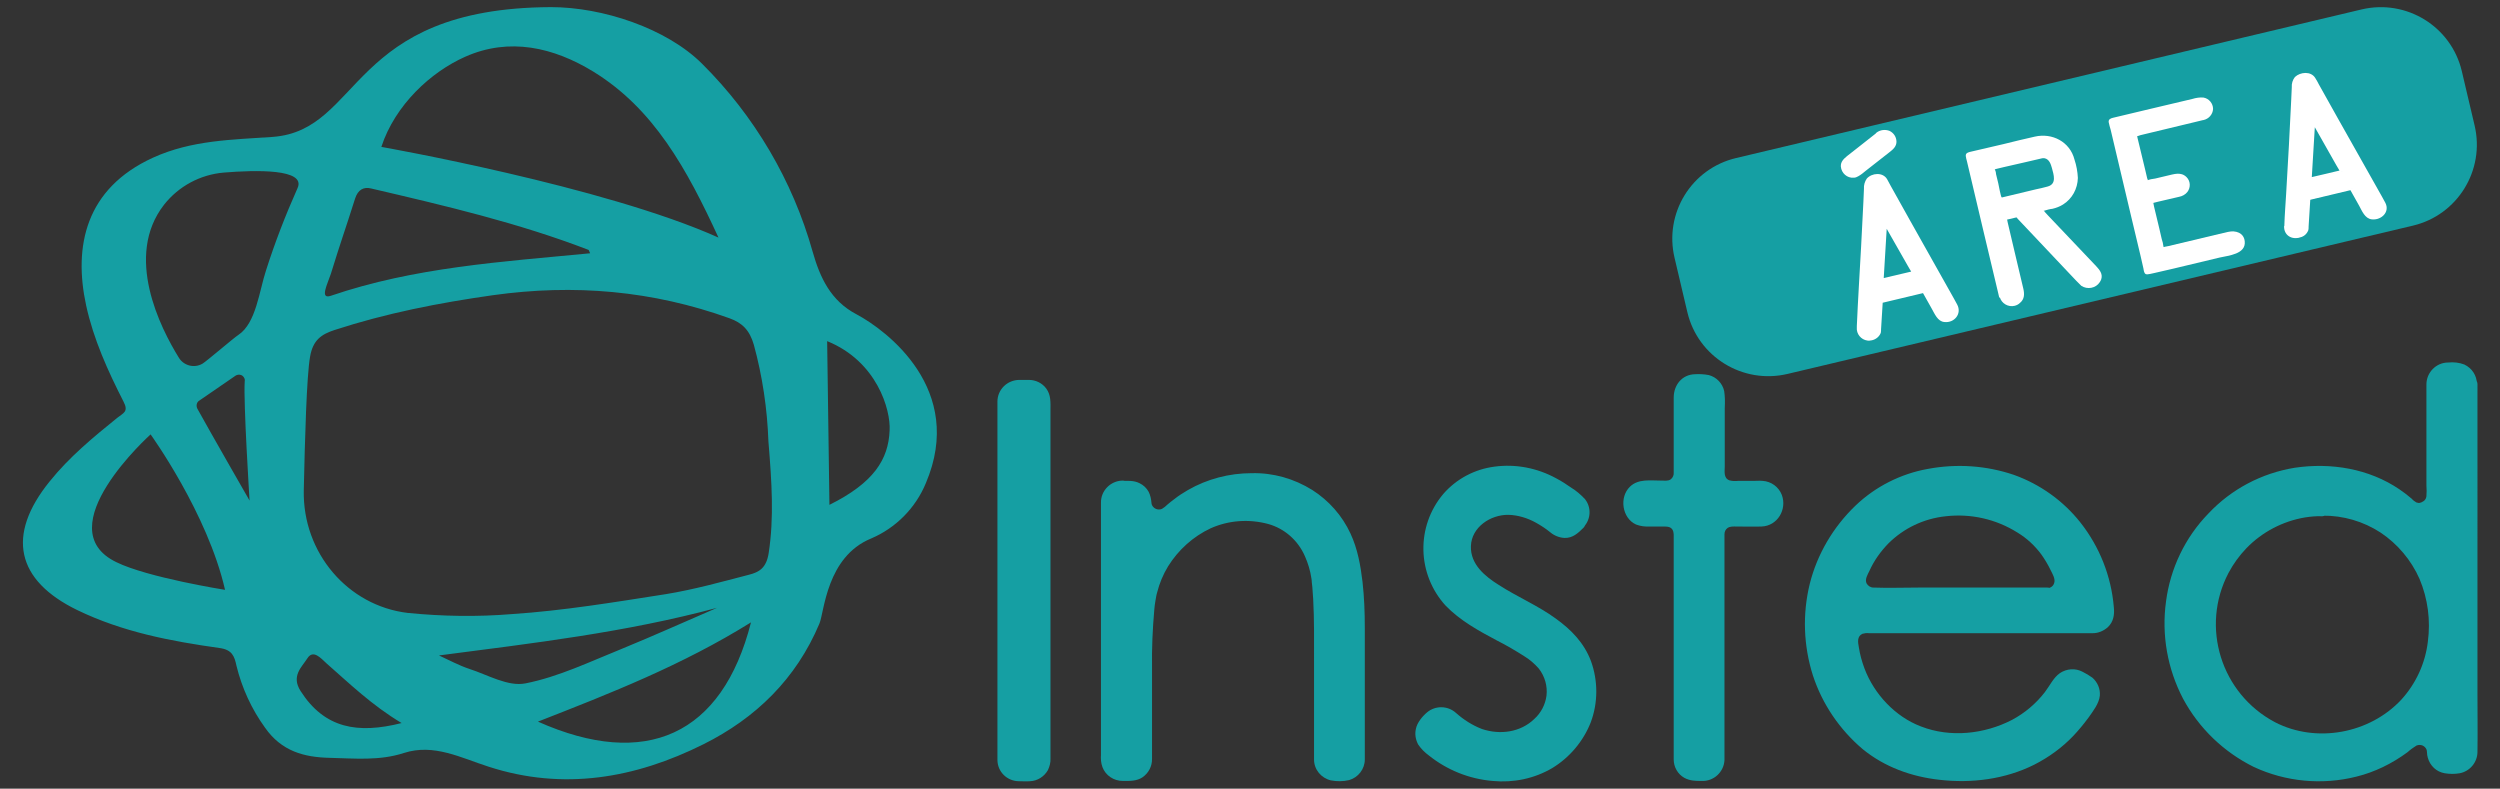 <?xml version="1.0" encoding="utf-8"?>
<!-- Generator: Adobe Illustrator 25.2.0, SVG Export Plug-In . SVG Version: 6.00 Build 0)  -->
<svg version="1.1" id="Camada_1" xmlns="http://www.w3.org/2000/svg" xmlns:xlink="http://www.w3.org/1999/xlink" x="0px" y="0px"
	 viewBox="0 0 876.5 276.5" style="enable-background:new 0 0 876.5 276.5;" xml:space="preserve">
<rect x="0" y="0" width="876.5" height="276.5" fill="#333333" stroke="none"/>
<style type="text/css">
	.st0{fill:#159FA3;}
	.st1{fill:#FFFFFF;}
</style>
<path class="st0" d="M300.3,110.2c-9-4.7-12.8-12.8-15.4-22c-7-24.9-20.4-47.6-38.7-65.8c-12.5-12.5-35-19.9-53-19.9
	C121.9,2.8,127,45.7,95.6,48c-14.2,1-28.4,1.1-42,7.3c-23.6,10.8-27.9,31-23.4,51.8c2.6,11.9,7.6,22.9,13.1,33.7
	c1.9,3.6-0.1,4-2.2,5.7c-8.4,6.8-16.8,13.7-23.7,22.3c-15.3,18.9-11.7,34.7,9.7,45.1c15.9,7.7,32.8,10.9,49.9,13.3
	c4.4,0.6,5.2,2.9,5.9,6.2c1.9,7.8,5.3,15.2,10,21.7c5.8,8.3,13.7,10.4,22.7,10.6c8.7,0.2,17.4,1.1,26-1.7c10.5-3.4,20,1.7,29.7,4.8
	c26.2,8.5,51.4,4.1,75.4-7.9c18.2-9.1,32.4-22.8,40.6-42.3c1.7-4.1,2.5-23.4,18.1-29.8c8.7-3.7,15.6-10.7,19.2-19.4
	C338.6,136.5,310.8,115.8,300.3,110.2z M133.7,51.5c4.8-14.7,17.4-26.3,29.4-31.6c15.5-6.9,31-3.3,44.9,5.2
	c21.2,13,32.8,34.1,43.9,58.2C211.9,65.3,133.7,51.5,133.7,51.5z M116,96c3.7-12,4.7-14.4,8.5-26.4c1-3.1,3-4.2,5.7-3.5
	c25.7,6,51.4,12,76.1,21.5c0.2,0.1,0.2,0.4,0.6,1.2c-31.1,3-61.6,4.9-90.9,14.9C111.9,105.1,114.9,99.4,116,96L116,96z M40.8,197.1
	c-24.7-11.9,12-44.8,12-44.8s20,27.7,26.1,54.5C78.9,206.8,51.8,202.5,40.8,197.1z M87.5,175.5c0,0-13.5-23.5-18.3-32.2
	c-0.5-1-0.3-2.2,0.6-2.8l12.8-8.8c1-0.6,2.3-0.4,2.9,0.6c0.3,0.4,0.4,0.9,0.3,1.4C85.3,140.9,87.5,175.5,87.5,175.5L87.5,175.5z
	 M93.3,94.7c-2.4,7.2-3.5,18.6-9.7,22.7c-1.7,1.1-11.1,9.2-12.6,10.1c-2.9,1.7-6.6,0.7-8.3-2.1c-6.5-10.5-19.2-35.6-5.2-53.6
	c5.1-6.5,12.7-10.6,21-11.3c11-0.9,29-1.4,25.8,5.5C100.1,75.4,96.4,85,93.3,94.7L93.3,94.7z M105.4,242.3
	c-3.4-5.3,0.4-8.4,2.3-11.4c2.1-3.4,4.8-0.1,6.8,1.7c8.1,7.1,15.8,14.6,26.3,20.9C125.4,257.4,113.8,255.4,105.4,242.3z
	 M164.5,234.5c-3.6-1.2-7.1-3.1-10.6-4.7c33-4.3,65.6-8.1,97.5-16.7c-11.1,4.8-22,9.7-33.2,14.3c-11.2,4.5-22.3,9.9-34,12.2
	C178.1,240.8,171,236.6,164.5,234.5z M188.6,253c25.6-10,50.6-19.8,74.7-34.8C253.2,257.9,226.3,269.8,188.6,253L188.6,253z
	 M269.5,193.9c-0.8,5.2-3.3,6.7-6.9,7.6c-9.6,2.5-19.3,5.2-29.1,6.8c-17.9,2.8-35.9,5.8-54,7c-12.1,1-24.4,0.8-36.5-0.4
	c-21.1-2.5-36.9-21.1-36.5-42.9c0.4-18.2,1-40,2.2-46.9c1-5.9,4-7.9,8.6-9.4c18.1-5.9,36.5-9.5,55.5-12.2c28.6-4,56-1.6,83,8.1
	c4.4,1.6,7,4.1,8.5,9.3c3,11,4.7,22.4,5.1,33.8C270.6,169.2,271.4,181.5,269.5,193.9L269.5,193.9z M290.8,177l-0.8-57.4
	c17.5,7.1,22.3,24.1,21.9,31.3C311.5,161.1,306.3,169.3,290.8,177L290.8,177z"/>
<path class="st0" d="M357.2,135.6h3.5c2.8,0,5,2.2,5,5v125.7c0,2.8-2.3,5-5,5l0,0h-3.5c-2.8,0-5-2.3-5-5l0,0V140.6
	C352.2,137.9,354.5,135.6,357.2,135.6z"/>
<path class="st0" d="M357.2,138.1c2.3,0,5.9-0.6,6.1,2.6c0,0.3,0,0.7,0,1V252c0,4.8,0.3,9.6,0,14.4c-0.2,3.1-3.7,2.7-6.1,2.6
	c-1.5,0-2.6-1.2-2.6-2.7c0,0,0-0.1,0-0.1c0-1.9,0-3.8,0-5.7v-102c0-5.9,0-11.7,0-17.5c-0.1-1.5,1-2.7,2.4-2.8
	C357.2,138.1,357.2,138.1,357.2,138.1c3.2-0.1,3.2-5,0-4.9c-4.1,0.1-7.5,3.4-7.5,7.6c0,0.5,0,1.1,0,1.6v122.5c0,0.5,0,1,0,1.5
	c0,4.2,3.4,7.5,7.6,7.5c1.2,0,2.5,0.1,3.8,0c2.6-0.1,5-1.6,6.3-3.9c0.6-1.3,1-2.7,0.9-4.2V143.7c0-2.6,0.2-5.2-1.5-7.5
	c-1.4-1.9-3.7-3-6-3c-1.1,0-2.3,0-3.5,0C354.1,133.2,354.1,138.1,357.2,138.1z"/>
<path class="st0" d="M393.5,171h2.9c2.8,0,5,2.3,5,5l0,0c0,2.8,2.2,5,5,5c1.2,0,2.4-0.4,3.3-1.2c2.7-2.4,5.7-4.5,8.8-6.3
	c6.3-3.4,13.3-5.2,20.5-5.1c7.1-0.1,14,1.9,20,5.7c5.7,3.7,10.2,9.1,12.9,15.4c2.8,6.5,4.2,16.5,4.2,30.2v46.7c0,2.8-2.2,5-5,5h-2.9
	c-2.8,0-5-2.3-5-5l0,0v-42.9c0-11.6-0.5-19.3-1.4-23.2c-1.5-6.7-4.4-11.7-8.6-15c-4.2-3.4-9.8-5-16.6-5c-7.7,0-15.2,2.7-21,7.8
	c-6,4.9-10.3,11.7-12.2,19.2c-1.2,5-1.8,14.1-1.8,27.3v31.8c0,2.8-2.2,5-5,5h-2.9c-2.8,0-5-2.3-5-5V176
	C388.5,173.2,390.7,171,393.5,171C393.5,171,393.5,171,393.5,171z"/>
<path class="st0" d="M393.5,173.4c1.4,0,3.3-0.3,4.5,0.5c0.7,0.6,1.1,1.6,1,2.5c0.3,4.1,3.8,7.3,8,7c0.6,0,1.1-0.1,1.7-0.3
	c1.6-0.7,3-1.6,4.2-2.8c1.4-1.2,2.9-2.2,4.4-3.2c12-7.7,28.6-8.8,40.7-0.8c2.6,1.8,5,3.9,7,6.4c1,1.2,1.9,2.5,2.7,3.9
	c0.4,0.7,0.7,1.3,1.1,2c0.2,0.3,0.3,0.7,0.5,1l0.3,0.7l0.1,0.2c1.9,5.1,3,10.5,3.4,15.9c0.6,7,0.5,14,0.5,21v24.4
	c0,4.8,0.2,9.7,0,14.5c-0.1,2-1.6,2.6-3.3,2.6s-3.8,0.3-4.5-1.6c-0.5-1.3-0.2-3.3-0.2-4.7v-22.9c0-5.4,0-10.8,0-16.2
	c0.1-6.1-0.1-12.2-0.7-18.2c-0.6-5.5-2-11.1-4.9-15.9c-3.5-5.4-8.9-9.3-15.2-10.7c-7-1.6-14.3-1.1-21,1.5
	c-12.3,5.1-21.2,16.1-23.5,29.3c-1.5,9.2-1.4,18.7-1.4,27.9v23c0,2,0.1,4,0,6c-0.1,2-1.6,2.6-3.3,2.6s-3.8,0.3-4.5-1.6
	c-0.2-0.9-0.3-1.9-0.2-2.9v-87.6C390.9,175.1,391.5,173.5,393.5,173.4c3.2-0.1,3.2-5,0-4.9c-4.2,0.1-7.6,3.6-7.5,7.8
	c0,0,0,0.1,0,0.1c0,1.4,0,2.8,0,4.3v83.9c-0.1,1.5,0,2.9,0.5,4.3c1.1,3,4,4.9,7.2,4.9c2.4,0,4.8,0.1,6.9-1.3
	c2.1-1.5,3.3-3.8,3.3-6.3c0-0.8,0-1.7,0-2.6v-29.5c-0.1-6.8,0.2-13.6,0.8-20.4c0.1-1.3,0.2-1.8,0.4-3.1c0.2-1,0.3-2,0.6-2.9
	c0.8-3.2,2.1-6.3,3.8-9.1c3.6-5.8,8.8-10.5,15-13.4c6.3-2.8,13.4-3.3,20.1-1.5c5.8,1.6,10.5,5.8,12.9,11.3c1.1,2.5,1.9,5.1,2.3,7.9
	l0.1,0.8c0,0.1,0,0.2,0,0.3c0.1,0.6,0.1,1.2,0.2,1.8c0.1,1.4,0.2,2.8,0.3,4.2c0.4,7.3,0.3,14.6,0.3,21.9v33.1c0,0.4,0,0.8,0,1.3
	c0,3.5,2.5,6.5,5.9,7.3c2.1,0.4,4.3,0.4,6.4-0.1c3.2-0.9,5.5-3.9,5.5-7.2c0-1.5,0-2.9,0-4.4v-41.8c0-5.4-0.2-10.7-0.8-16.1
	c-0.7-5.8-1.7-11.5-4.2-16.9c-2.9-6.3-7.6-11.6-13.4-15.3c-6.4-4-13.8-6.1-21.3-5.9c-7.8,0-15.5,2-22.3,5.9c-1.7,1-3.3,2-4.8,3.2
	c-0.8,0.6-1.6,1.2-2.4,1.9c-0.6,0.6-1.2,1.1-1.9,1.5c-1.3,0.6-2.9,0-3.5-1.3c-0.1-0.2-0.2-0.5-0.2-0.8c-0.1-1.4-0.4-2.7-1-3.9
	c-0.7-1.3-1.9-2.4-3.2-3c-2-1-4-0.8-6.1-0.8C390.4,168.5,390.4,173.4,393.5,173.4z"/>
<path class="st0" d="M553.5,183.2l-1.4,1.4c-1.8,1.9-4.8,2-6.8,0.3c-5.7-4.7-11.3-7-16.8-7c-4-0.1-7.9,1.4-10.8,4.2
	c-2.8,2.4-4.5,6-4.5,9.7c0.1,3.5,1.4,6.8,3.7,9.3c2.5,3,7.6,6.5,15.5,10.6c9.6,5,16.2,9.8,19.6,14.4c3.4,4.6,5.2,10.1,5.1,15.8
	c0.1,7.9-3,15.5-8.7,21c-5.8,5.7-13,8.6-21.7,8.6c-5.7,0-11.4-1.3-16.6-3.8c-3.6-1.7-7-4.1-9.9-6.9c-1.9-1.9-2-4.9-0.3-6.9l1.6-1.8
	c1.8-2.1,5-2.3,7.1-0.5c0,0,0,0,0.1,0c5.5,5,11.4,7.6,17.5,7.6c4.9,0.1,9.6-1.7,13.2-5c3.4-2.9,5.4-7.2,5.5-11.7
	c0-3.6-1.3-7.1-3.6-9.9c-2.4-2.8-7.8-6.4-16.3-10.7c-9.1-4.7-15.2-9.3-18.5-13.9c-3.3-4.5-5-10-4.9-15.6c-0.2-7.2,2.7-14.1,7.9-19
	c5.2-5,11.8-7.6,19.7-7.6c7.9,0,15.9,3.3,23.9,10c2.1,1.8,2.4,5,0.6,7.1C553.7,183,553.6,183.1,553.5,183.2z"/>
<path class="st0" d="M551.8,181.4c-1.2,1.3-2.5,2.9-4.4,1.9c-0.7-0.4-1.4-1-2-1.5c-0.8-0.6-1.7-1.2-2.6-1.8c-1.6-1-3.2-1.8-4.9-2.5
	c-6.3-2.7-14-2.9-19.8,1.3c-5.8,4.2-8.9,11.6-6.1,18.7c2.4,5.9,7.4,9.6,12.7,12.8c6.4,3.9,13.3,6.9,19.3,11.4
	c4.8,3.6,8.4,7.8,10,13.7c1.7,6.4,1,13.2-2,19.1c-2.9,5.6-7.7,10-13.5,12.6c-6.3,2.7-13.7,2.8-20.3,1.1c-3.7-0.9-7.2-2.4-10.4-4.4
	c-1.5-0.9-2.9-1.9-4.2-3c-0.9-0.8-2.1-1.6-2.3-2.9c-0.1-0.9,0.2-1.7,0.9-2.3c0.5-0.7,1.1-1.4,1.8-2c0.8-0.6,1.8-0.7,2.7-0.2
	c0.7,0.4,1.3,0.9,1.8,1.5c0.8,0.7,1.7,1.3,2.6,2c5.8,4.2,13,5.9,20,4.7c6.9-1.4,12.7-6.2,15.3-12.8c2.3-6.5,0.7-13.7-4.2-18.6
	c-4.5-4.3-10.4-7.3-15.9-10.1c-5.9-3-12-6.5-16.4-11.5c-4.3-4.8-6.1-11.5-5.7-18c0.4-6.2,3.4-12.1,8.1-16.1c4.8-4.2,11.2-6,17.5-5.8
	c7,0.1,13.5,3.2,19.1,7.3C550.7,176.8,553.9,178.9,551.8,181.4c-2.2,2.4,1.3,5.8,3.4,3.4c2.6-2.7,2.8-6.9,0.5-9.8
	c-1.4-1.5-3-2.9-4.8-4c-1.7-1.2-3.4-2.3-5.3-3.3c-6.6-3.6-14.1-5.1-21.6-4.1c-7,0.9-13.4,4.3-18,9.6c-9.6,11.4-9.2,28.1,0.8,39.1
	c5.1,5.3,11.7,8.9,18.1,12.3c3.2,1.6,6.4,3.5,9.4,5.4c2,1.2,3.7,2.7,5.2,4.4c2.1,2.7,3.1,6.1,2.7,9.5c-0.4,3.1-1.9,6-4.2,8.1
	c-4.9,4.8-12.1,5.7-18.4,3.6c-3.4-1.3-6.5-3.3-9.2-5.7c-2.8-2.5-7.1-2.6-10-0.2c-1.7,1.4-3.6,3.7-4,5.9c-0.4,1.8-0.1,3.7,0.8,5.4
	c1,1.5,2.3,2.8,3.8,3.9c6.4,5.1,14.1,8.2,22.3,8.9c7.3,0.7,14.6-0.8,20.9-4.5c6.1-3.7,10.9-9.4,13.5-16c2.6-6.9,2.6-14.6,0.1-21.5
	c-2.4-6.4-6.9-11-12.3-14.9c-6.3-4.6-13.5-7.6-20-11.8c-4.8-3-10-7.2-9.8-13.6c0.2-6.7,6.9-11.1,13.2-11c3.3,0.1,6.6,1.1,9.5,2.7
	c1.8,1,3.5,2.1,5.1,3.4c1.4,1.2,3.2,1.9,5,2c2.9,0.1,4.8-1.7,6.7-3.6C557.4,182.6,554,179.1,551.8,181.4z"/>
<path class="st0" d="M594.3,133.7h2.9c2.8,0,5,2.3,5,5v27.2c0,2.8,2.3,5,5,5l0,0h10.4c2.8,0,5,2.3,5,5v1.1c0,2.8-2.2,5-5,5h-10.4
	c-2.8,0-5,2.2-5,5v79.2c0,2.8-2.2,5-5,5h-2.9c-2.8,0-5-2.3-5-5v-79.2c0-2.8-2.3-5-5-5h-7.6c-2.8,0-5-2.3-5-5c0,0,0,0,0,0V176
	c0-2.8,2.3-5,5-5h7.6c2.8,0,5-2.3,5-5c0,0,0,0,0,0v-27.2C589.3,135.9,591.5,133.7,594.3,133.7z"/>
<path class="st0" d="M594.3,136.1c1.2,0,2.7-0.3,3.8,0.2c1.1,0.4,1.7,1.5,1.6,2.7c0,2.2,0,4.3,0,6.5v19.1c0,0.5,0,1,0,1.4
	c0,2.8,1.6,5.4,4.1,6.7c1.5,0.6,3.1,0.9,4.7,0.8h5.2c2.2,0,6.2-0.7,6.6,2.2c0.2,1.5-0.1,3.2-1.6,3.9c-1,0.2-2,0.3-2.9,0.2
	c-2.8,0-5.6-0.1-8.4,0c-4.2,0.1-7.5,3.5-7.5,7.6c0,3.1,0,6.1,0,9.2v40.4c0,9.7,0.1,19.3,0,29c0,0.3,0,0.7-0.1,1
	c-0.4,1.6-1.8,2-3.3,2s-3.2,0.3-4.1-1.1c-0.3-0.5-0.5-1.1-0.4-1.7c0-3.1,0-6.2,0-9.3v-40.6c0-9.6,0.1-19.2,0-28.7
	c0.1-3.6-2.4-6.8-5.9-7.6c-1.4-0.2-2.7-0.3-4.1-0.2H577c-1.4,0.2-2.7-0.8-2.9-2.3c-0.2-1.4,0-3,1.4-3.7c1-0.5,2.4-0.3,3.5-0.3h4.7
	c4.4,0,8-3,8.1-7.6c0-2.1,0-4.1,0-6.2v-19.3C591.7,138.4,591.8,136.2,594.3,136.1c3.1-0.1,3.1-5,0-4.9c-4.6,0.1-7.5,3.8-7.5,8.2v7.8
	c0,6.1,0,12.2,0,18.4c0.1,1-0.3,1.9-1.1,2.5c-0.9,0.6-2.2,0.4-3.3,0.4c-3.7,0-8-0.7-10.9,2.1c-3.9,3.7-2.8,11.1,2.1,13.3
	c1.6,0.6,3.2,0.8,4.9,0.7h5c1.4,0,2.6,0.2,3.1,1.6c0.1,0.4,0.2,0.9,0.2,1.3v76.6c0,0.7,0,1.5,0,2.2c0,2.6,1.4,5.1,3.7,6.4
	c2,1.1,4,1.1,6.1,1.1c4.2,0.2,7.8-3.1,8-7.3c0-0.1,0-0.2,0-0.3c0-1,0-1.9,0-2.8v-73.1c0-1,0-2,0-3c0-0.9,0.4-1.7,1.1-2.2
	c0.9-0.6,2.1-0.5,3.1-0.5c2.9,0,5.9,0.1,8.8,0c5.6-0.2,9-6,7.1-11.1c-1.1-2.8-3.7-4.7-6.7-4.9c-1.1-0.1-2.1,0-3.2,0h-5.4
	c-1,0.1-2.1,0.1-3.1-0.2c-2.1-0.8-1.6-3.2-1.6-5V143c0.1-2,0.1-3.9-0.2-5.9c-0.6-2.7-2.7-4.9-5.4-5.6c-1.6-0.3-3.2-0.4-4.8-0.3
	C591.1,131.2,591.1,136.1,594.3,136.1z"/>
<path class="st0" d="M728.8,237.7l2.2,1.2c2.5,1.3,3.4,4.3,2.1,6.8c0,0.1-0.1,0.1-0.1,0.2c-2.7,4.6-6,8.7-9.8,12.4
	c-4.6,4.2-10,7.6-15.8,9.8c-6.4,2.3-13.1,3.5-19.9,3.4c-16.4,0-29.2-5.4-38.4-16.1s-13.9-22.9-13.9-36.4c-0.1-12.4,4-24.4,11.8-34.1
	c9.9-12.7,23.2-19,39.8-19c17.1,0,30.8,6.5,41,19.5c6.3,7.9,9.9,17.5,10.8,28.9c0.2,2.8-1.8,5.2-4.6,5.4c-0.1,0-0.3,0-0.4,0H654
	c-2.8,0-5,2.2-5,5c0,0.2,0,0.4,0,0.6c0.9,8.7,4.7,16.8,10.8,23.1c6.9,7.3,16.6,11.4,26.7,11.2c5.1,0,10.2-0.9,14.9-2.7
	c4.5-1.6,8.7-4,12.3-7.1c3.3-3.1,6.2-6.6,8.6-10.4C723.7,237.2,726.5,236.5,728.8,237.7z M717.8,208.4c2.8,0,5-2.3,5-5
	c0-0.6-0.1-1.2-0.3-1.8c-1.3-3.5-3.1-6.7-5.4-9.6c-3.6-4.4-8.2-7.9-13.4-10.1c-5-2.3-10.5-3.5-16-3.6c-10.2-0.2-18.9,3-26.1,9.5
	c-4.1,3.8-7.3,8.5-9.3,13.7c-1.1,2.6,0.1,5.5,2.7,6.6c0.6,0.3,1.3,0.4,1.9,0.4L717.8,208.4z"/>
<path class="st0" d="M727.6,239.8c1.1,0.4,2.1,1,3,1.7c1.4,1.5,0.4,3-0.6,4.6c-2.8,4.5-6.3,8.6-10.4,12c-8.4,7-18.9,10.4-29.7,10.8
	c-9.6,0.3-19.5-1.3-27.9-6.1s-14.7-12.5-18.9-21c-4.5-9.2-6.2-19.4-5-29.5c1.2-10.2,5.4-19.8,12.1-27.6c5.8-7,13.6-12.2,22.4-14.7
	c9.2-2.5,19-2.6,28.3-0.2c8.8,2.3,16.7,7.2,22.7,13.9c6.7,7.4,10.9,16.6,12.3,26.5c0.4,2.5,1.4,6.6-2.2,6.7c-0.7,0-1.4,0-2.1,0
	h-75.6c-0.6,0-1.3,0-1.9,0c-4.1,0-7.5,3.3-7.5,7.5c0,0.5,0.1,1.1,0.2,1.6c1.3,10.2,6.4,19.6,14.1,26.4c7.9,6.7,18.1,10,28.4,9.2
	c10.9-0.7,22.1-5.2,29.4-13.6c1.8-2,3.4-4.1,4.9-6.3C724.4,240.5,725.6,238.8,727.6,239.8c1.2,0.6,2.6,0.2,3.4-0.9
	c0.7-1.2,0.3-2.7-0.9-3.4c-2.5-1.3-5.5-1.1-7.9,0.5c-2.3,1.6-3.6,4.5-5.3,6.7c-3.1,4-7,7.3-11.5,9.7c-9.7,5-21.6,6.3-31.9,2.3
	c-9-3.4-16.4-11.3-19.8-20.3c-0.9-2.4-1.6-4.9-2-7.5c-0.3-1.7-0.7-3.8,1.3-4.7c0.7-0.2,1.5-0.3,2.2-0.2h76.5c0.6,0,1.3,0,2,0
	c2,0,3.8-0.8,5.3-2.1c2-1.9,2.4-4.4,2.1-7.1c-0.9-10.8-5-21.1-11.7-29.6c-6-7.6-14.1-13.4-23.3-16.7c-9.7-3.3-20.1-4-30.2-2.1
	c-9.5,1.7-18.4,6.2-25.4,12.9c-7.8,7.5-13.4,17-16,27.4c-2.6,10.6-2.2,21.7,1.1,32.1c3.3,10.1,9.4,19,17.4,25.8
	c7.7,6.3,17.1,9.7,27,10.8c11.3,1.3,23-0.2,33.2-5.3c5.1-2.6,9.8-6,13.7-10.1c1.9-2,3.7-4.2,5.4-6.5c1.6-2.3,3.6-4.8,3.9-7.6
	c0.2-2.4-0.8-4.7-2.6-6.3c-1.1-0.8-2.3-1.5-3.5-2.1C727.2,234.1,724.8,238.3,727.6,239.8z"/>
<path class="st0" d="M717.8,210.9c4.2-0.1,7.5-3.5,7.5-7.7c0-0.2,0-0.5,0-0.7c-0.3-2.3-1.5-4.5-2.6-6.5c-1.1-2-2.4-4-3.8-5.8
	c-5.8-7.2-14.7-12-23.6-13.7c-9.1-1.8-18.6-0.6-26.9,3.5c-7.8,4-14,10.6-17.5,18.6c-1,2.2-1.8,4.2-1.2,6.6c0.5,2,1.7,3.6,3.5,4.7
	c1.4,0.8,2.9,1.1,4.5,1h38.6c7.1,0,14.2,0.2,21.3,0L717.8,210.9c3.1,0,3.1-4.9,0-4.9h-45.2c-5.3,0-10.6,0.2-15.8,0
	c-1,0-1.9-0.6-2.4-1.5c-0.6-1.4,0.3-2.9,1-4.3c1.6-3.6,3.9-6.8,6.6-9.6c5.4-5.4,12.5-8.8,20.2-9.6c8.8-1,17.6,1,25.1,5.7
	c3.3,2,6.1,4.6,8.4,7.7c1.2,1.7,2.3,3.5,3.2,5.4c0.7,1.4,1.8,3.2,1.3,4.6c-0.3,1.1-1.3,1.8-2.4,1.8
	C714.7,206.1,714.7,211,717.8,210.9z"/>
<path class="st0" d="M866,134.6v129.2c0,2.8-2.3,5-5,5h-2.7c-2.8,0-5-2.2-5-5l0,0c0-2.8-2.3-5-5.1-5c-1.2,0-2.3,0.4-3.2,1.2
	c-3.1,2.5-6.4,4.7-10,6.5c-6.9,3.4-14.5,5.1-22.1,5c-14.2,0-26.4-5.2-36.4-15.5c-10.1-10.3-15.1-22.9-15.1-37.6
	c-0.2-14,5.3-27.4,15.3-37.2c10.1-10.3,22.4-15.4,36.7-15.4c7.8-0.1,15.5,1.7,22.4,5.3c3.3,1.8,6.5,3.9,9.3,6.4
	c2.1,1.8,5.3,1.6,7.1-0.5c0.8-0.9,1.3-2.1,1.2-3.3v-39.1c0-2.8,2.3-5,5-5l0,0h2.7C863.8,129.6,866,131.9,866,134.6z M814.3,178.3
	c-14.3-0.1-27.5,7.6-34.4,20.2c-7.2,12.6-7.2,28,0,40.6c3.4,6.2,8.5,11.5,14.6,15.1c5.9,3.5,12.7,5.4,19.6,5.4
	c7.1,0,14-1.8,20.1-5.3c6.1-3.4,11.2-8.4,14.6-14.5c3.5-6.3,5.2-13.4,5.1-20.6c0-11.6-3.8-21.3-11.5-29.1
	C835.2,182.3,824.9,178,814.3,178.3z"/>
<path class="st0" d="M863.5,134.6v125.4c0,1.6,0.4,4.2-0.6,5.4c-1.1,1.2-2.6,0.9-4,0.9s-2.9-0.6-3.1-2.2c-0.1-1-0.2-2-0.5-3
	c-0.5-1.3-1.3-2.4-2.4-3.2c-2-1.6-4.6-2-7-1.2c-1.2,0.5-2.3,1.2-3.3,2.1c-1.3,1.1-2.8,2-4.2,2.9c-2.6,1.7-5.4,3.1-8.3,4.2
	c-5.9,2.2-12.1,3.2-18.4,3c-10.9-0.1-21.5-4.1-29.8-11.1c-8.5-7.1-14.5-16.9-16.9-27.7c-2.3-10.6-1.5-22.3,3-32.3
	c4.7-10.1,12.5-18.5,22.3-23.9c10.1-5.4,21.8-7,33.1-4.6c6,1.3,11.6,3.8,16.5,7.3c2.3,1.7,4.3,4.1,7.3,4.5c2.5,0.3,5-0.6,6.7-2.5
	c1.6-2,1.9-4.1,1.9-6.5v-35.6c0-1.5-0.2-3.2,1.1-4.1c1-0.7,2.7-0.5,3.9-0.5c1.5-0.1,2.7,1,2.8,2.5
	C863.5,134.6,863.5,134.6,863.5,134.6c0.1,3.2,5,3.2,4.9,0c0-2.9-1.7-5.5-4.4-6.8c-1.8-0.7-3.8-0.9-5.7-0.7c-4.2,0-7.6,3.5-7.6,7.7
	c0,0,0,0.1,0,0.1c0,5.2,0,10.3,0,15.5v19.8c0.1,1.3,0.1,2.5,0,3.8c-0.1,0.7-0.4,1.3-1,1.7l-0.7,0.4c-0.4,0.2-0.9,0.3-1.3,0.2
	c0.4,0-0.5-0.1-0.4-0.1c0.2,0.1-0.2-0.1-0.2-0.1c-0.5-0.3-1.1-0.7-1.5-1.2c-1.4-1.2-2.8-2.3-4.3-3.3c-10.7-7.3-24.1-9.5-36.8-7.6
	c-11.6,1.9-22.2,7.5-30.2,16c-8.2,8.4-13.4,19.3-14.9,30.9c-1.6,11.7,0.5,23.6,6,34.1c5.6,10.4,14.3,18.7,24.8,23.9
	c11.2,5.2,23.9,6.4,35.9,3.4c6.5-1.6,12.6-4.6,18-8.6c1-0.9,2-1.6,3.1-2.3c0.7-0.3,1.5-0.3,2.2,0c0.6,0.3,1,0.7,1.3,1.3
	c0.1,0.3,0.2,0.6,0.2,1c0,0.7,0.1,1.3,0.3,2c0.8,2.8,3,4.9,5.9,5.4c1.8,0.3,3.5,0.3,5.3,0c3.6-0.7,6.2-3.9,6.2-7.5
	c0.1-6.8,0-13.5,0-20.3V134.6C868.4,131.5,863.5,131.5,863.5,134.6z"/>
<path class="st0" d="M814.3,175.8c-9.1,0-18,2.9-25.3,8.4c-7.1,5.5-12.3,13-15,21.6c-5.6,17.5,1.2,37.4,15.9,48.2
	c15,11,35.9,10.2,50.6-1c14-10.7,19-29.8,14.4-46.5c-4.3-15.7-18-28-34.1-30.2C818.7,176,816.5,175.9,814.3,175.8c-3.2,0-3.2,5,0,5
	c7.2-0.1,14.3,2,20.3,5.9c6,4,10.8,9.7,13.7,16.3c2.9,6.9,3.9,14.5,2.9,22c-0.9,7.6-4.2,14.7-9.3,20.3
	c-11.1,11.9-29.8,15.4-44.3,7.9c-18.9-10-26.2-33.4-16.3-52.3c1.7-3.2,3.8-6.1,6.3-8.7c5.5-5.7,12.8-9.5,20.6-10.8
	c2-0.3,4-0.5,6-0.4C817.5,180.7,817.5,175.8,814.3,175.8z"/>
<path class="st0" d="M608.7,55.4L828,3.3c15.7-3.7,31.4,6,35.1,21.6l4.5,19.1c3.7,15.7-6,31.4-21.6,35.1l-219.3,52
	c-15.7,3.7-31.4-6-35.1-21.6l-4.5-19.1C583.4,74.8,593,59.1,608.7,55.4z"/>
<path class="st1" d="M651.8,114.6l2.6-49.7c0-1.6,1.2-3,2.8-3.3c1.4-0.5,3,0.1,3.7,1.4l24.7,43.9c0.7,1.1,0.7,2.5,0,3.6
	c-0.4,0.8-1.1,1.3-2,1.5c-1.6,0.5-3.2-0.2-4-1.7l-4.9-8.6l-15.5,3.7l-0.6,10.6c0,0.6-0.3,1.1-0.7,1.5c-0.5,0.5-1.1,0.9-1.8,1.1
	c-0.9,0.2-1.9,0.1-2.7-0.4c-0.8-0.5-1.4-1.3-1.6-2.2C651.8,115.6,651.8,115.1,651.8,114.6z M658.4,46.9c0.4-0.3,0.9-0.6,1.4-0.7
	c0.9-0.2,1.9-0.1,2.6,0.5c0.8,0.5,1.3,1.3,1.5,2.2c0.4,1.3-0.1,2.7-1.2,3.5l-11,8.6c-0.4,0.3-0.9,0.6-1.4,0.7
	c-0.9,0.2-1.9,0.1-2.6-0.5c-0.8-0.5-1.3-1.3-1.5-2.2c-0.4-1.3,0.1-2.7,1.2-3.5L658.4,46.9z M661,77.4l-1.2,20.8l11.5-2.7L661,77.4z"
	/>
<path class="st1" d="M652.6,114.6l1.1-21.5l1.4-27c0.1-1.2,0-2.6,1.1-3.4c1.1-0.9,2.8-0.7,3.7,0.4c0.1,0.1,0.2,0.2,0.2,0.4
	c0.1,0.2,0.3,0.5,0.4,0.7l5,8.8l15.5,27.6c1.2,2.2,2.6,4.4,3.7,6.6c0.8,1.6,0.4,4.1-1.6,4.4c-1.6,0.3-2.4-0.9-3.1-2.1l-3.5-6.4
	l-0.9-1.7c-0.2-0.3-0.7-0.2-0.9-0.2l-15.5,3.7c-0.2,0.1-0.7,0.3-0.7,0.6l-0.4,7.2c-0.1,1.1-0.1,2.2-0.2,3.2
	c-0.1,1.2-1.1,2.1-2.3,2.2C653.7,118.3,652.6,116.4,652.6,114.6c0-0.7-1.6-0.4-1.6,0.2c-0.2,2.3,1.5,4.3,3.7,4.6
	c0.5,0.1,1.1,0,1.6-0.1c1.4-0.3,2.6-1.3,3.1-2.6c0.1-0.4,0.1-0.9,0.1-1.3l0.6-9.7l-0.7,0.6l15.5-3.7l-0.9-0.2l3.2,5.7
	c1.1,1.9,2.1,4.6,4.5,4.8c3.5,0.4,6.2-2.9,4.5-6.1c-0.4-0.7-0.8-1.4-1.2-2.2l-15.4-27.4l-6.7-12c-0.4-0.8-0.9-1.6-1.3-2.4
	c-1.5-2.5-5.3-2.2-7.1-0.2c-0.7,1-1.1,2.3-1,3.6l-0.2,4.6l-0.8,15.7c-0.5,9.3-1.1,18.5-1.5,27.8v0.5
	C651,115.5,652.6,115.2,652.6,114.6z"/>
<path class="st1" d="M658.9,47.2c2.7-2,5.7,2.3,3.7,4.6c-0.6,0.5-1.2,1-1.8,1.5l-7.4,5.8c-0.7,0.5-1.3,1.1-2,1.6
	c-2.4,1.7-5.1-1.2-4.2-3.6c0.3-1,1.3-1.5,2-2.1l3.4-2.7L658.9,47.2c0.9-0.7-0.5-1.1-1-0.6l-6.6,5.2l-3.7,2.9c-1.2,1-2.3,2-2.2,3.7
	c0.2,2.3,2.2,4.1,4.5,3.9c0.6,0,1.1-0.2,1.6-0.5c0.9-0.5,1.8-1.2,2.6-1.9l8.3-6.5c1.3-1,2.6-2.1,2.5-3.9c-0.1-1.6-1-2.9-2.4-3.6
	c-1.5-0.6-3.3-0.4-4.6,0.6C657,47.2,658.3,47.6,658.9,47.2z"/>
<path class="st1" d="M660.2,77.4l-1.1,18.2l-0.2,2.6c0,0.5,0.6,0.5,0.9,0.4l11.5-2.7c0.4-0.1,0.8-0.4,0.6-0.8l-9-15.8l-1.3-2.2
	c-0.3-0.6-1.9,0-1.5,0.7l9,15.8l1.3,2.2l0.6-0.8l-11.5,2.7l0.9,0.4l1.1-18.2l0.2-2.6C661.9,76.5,660.2,76.8,660.2,77.4z"/>
<path class="st1" d="M701.9,103.9l-11.8-49.6c-0.1-0.3,0.1-0.5,0.4-0.6l23.5-5.5c2.7-0.7,5.6-0.2,7.9,1.3c2.4,1.4,4.1,3.8,4.7,6.5
	l0.8,3.6c0.7,2.8,0.3,5.7-1.1,8.2c-1.4,2.5-3.8,4.2-6.5,4.8l-3.5,0.8c-0.3,0.1-0.4,0.3-0.4,0.6c0,0.1,0.1,0.2,0.1,0.2L735,94.2
	c0.5,0.5,0.9,1.2,1.1,2c0.2,0.9,0,1.8-0.5,2.6c-0.5,0.8-1.3,1.4-2.2,1.6c-1.3,0.3-2.6-0.1-3.5-1.1l-22.1-23.5
	c-0.1-0.1-0.3-0.2-0.5-0.1l-4.2,1c-0.3,0.1-0.4,0.3-0.4,0.6l6,25.2c0.3,1,0.1,2.1-0.4,2.9c-0.5,0.8-1.3,1.3-2.2,1.5
	c-0.9,0.2-1.8,0.1-2.6-0.4C702.7,105.8,702.1,104.9,701.9,103.9z M701.5,69.8l16.6-3.9c1-0.2,1.9-0.8,2.4-1.7
	c0.5-0.8,0.6-1.7,0.4-2.6l-0.9-3.7c-0.2-1-0.8-1.9-1.7-2.4c-0.8-0.5-1.7-0.6-2.6-0.4L699,59c-0.3,0.1-0.4,0.3-0.4,0.6c0,0,0,0,0,0
	l2.3,9.8C701,69.7,701.3,69.8,701.5,69.8z"/>
<path class="st1" d="M702.7,103.7L699,88l-6.2-26.1l-1.7-7.2c0-0.2-0.1-0.4-0.1-0.5c0,0-0.6,0.1,0,0c1.3-0.3,2.6-0.6,3.8-0.9l13-3.1
	c3.1-0.7,7-2.2,10.2-1.6c3.9,0.8,6.9,3.8,7.8,7.6c0.7,2.2,1.1,4.4,1.1,6.7c-0.1,4.2-2.9,7.8-6.9,9.1c-0.9,0.3-1.8,0.4-2.7,0.6
	c-0.6,0.2-1.7,0.2-2.1,0.8c-0.6,0.8,0.4,1.5,0.9,2l3.3,3.4l9.4,9.9c1.8,1.9,3.6,3.7,5.3,5.6c0.8,0.7,1.2,1.8,1.1,2.8
	c-0.1,1.5-1.4,2.6-2.9,2.5c0,0-0.1,0-0.1,0c-0.7-0.2-1.3-0.6-1.8-1.2c-0.7-0.8-1.4-1.5-2.2-2.3L711.1,78c-0.8-0.8-1.5-1.6-2.3-2.4
	c-0.8-0.8-1.6-0.5-2.6-0.3c-1,0.2-4.2,0.4-4.1,2c0.1,0.9,0.3,1.7,0.6,2.6c1.8,7.4,3.6,14.8,5.3,22.3c0.2,0.6,0.2,1.3,0.1,1.9
	c-0.2,1.4-1.4,2.3-2.8,2.2c-0.2,0-0.4-0.1-0.7-0.2C703.6,105.6,702.9,104.7,702.7,103.7c-0.2-0.6-1.8-0.2-1.6,0.4
	c0.6,2.3,3,3.7,5.3,3.1c0.7-0.2,1.3-0.5,1.8-1c1.6-1.3,1.6-3.1,1.2-4.9l-2.7-11.4L703.9,78c-0.1-0.3-0.1-0.7-0.2-1
	c0-0.1-0.5,0.1-0.1,0l1.4-0.3l1.6-0.4c0.2,0,0.4-0.1,0.6-0.1c0.4-0.2,0,0.1-0.2,0c0.1,0.2,0.3,0.3,0.4,0.5l17,18l3.5,3.7
	c0.6,0.6,1.2,1.2,1.8,1.8c2.1,1.4,5.1,0.9,6.5-1.3c0.2-0.3,0.4-0.7,0.5-1c0.6-1.9-0.6-3.3-1.8-4.6l-16.9-17.8
	c-0.4-0.4-0.7-0.8-1.1-1.2c-0.1-0.1-0.1-0.2-0.2-0.3s-0.5,0-0.1-0.1c1-0.3,2-0.6,3-0.7c1.3-0.3,2.6-0.8,3.7-1.5
	c3.2-2,5.1-5.5,5.2-9.3c-0.1-2.2-0.5-4.4-1.2-6.5c-1.6-6.2-7.8-9.4-13.9-8c-3.6,0.8-7.3,1.7-10.9,2.6l-11.6,2.7
	c-0.8,0.2-1.8,0.4-1.7,1.5c0.1,0.6,0.2,1.2,0.4,1.8l5.6,23.7l5.4,22.7l0.3,1.3C701.3,104.8,702.9,104.3,702.7,103.7z"/>
<path class="st1" d="M701.6,70.2l12.1-2.9c1.5-0.3,2.9-0.7,4.4-1c1.8-0.4,3.1-1.7,3.5-3.5c0-1.2-0.2-2.4-0.6-3.5
	c-0.1-1.3-0.6-2.5-1.3-3.6c-1.1-1.1-2.7-1.6-4.3-1.1c-1.6,0.3-3.1,0.7-4.7,1.1l-7.9,1.9c-1.4,0.3-2.8,0.5-4.1,1
	c-1.1,0.4-1.1,1.1-0.8,2l0.9,3.8l1,4c0.2,0.9,0.2,1.8,1.4,1.8c0.7,0,1.7-1,0.6-1c-0.3,0-1.1-4.5-1.2-4.9l-0.8-3.3
	c0-0.6-0.2-1.1-0.4-1.6c0,0-0.6,0.1-0.1,0l0.7-0.2l2.5-0.6l7-1.6l5.6-1.3c0.6-0.2,1.2-0.3,1.8-0.2c1.6,0.4,2.1,2,2.5,3.4
	c0.6,2.3,1.8,5.6-1.5,6.5c-1.4,0.4-2.8,0.7-4.2,1l-12.1,2.9C700.4,69.5,700.6,70.5,701.6,70.2z"/>
<path class="st1" d="M772.4,41.6l-23.6,5.6c-0.2,0-0.3,0.2-0.3,0.4l3.8,15.8c0,0.2,0.2,0.3,0.4,0.3l9.9-2.4c0.9-0.2,1.8-0.1,2.6,0.4
	c0.8,0.4,1.4,1.2,1.6,2.1c0.2,0.9,0.1,1.9-0.4,2.7c-0.5,0.8-1.4,1.4-2.4,1.6l-9.8,2.3c-0.2,0-0.3,0.2-0.3,0.4c0,0,0,0,0,0l3.8,15.9
	c0,0.2,0.2,0.3,0.4,0.3l23.7-5.6c0.8-0.2,1.7-0.1,2.4,0.3c1,0.5,1.7,1.4,1.9,2.5c0.2,1,0,2-0.7,2.8c-0.5,0.7-1.3,1.2-2.2,1.4
	l-30.2,7.1c-0.2,0-0.4-0.1-0.4-0.3c0,0,0,0,0,0l-12.6-53c0-0.2,0.1-0.4,0.3-0.4c0,0,0,0,0,0l30.4-7.2c0.9-0.2,1.9-0.1,2.7,0.5
	c0.8,0.5,1.4,1.3,1.6,2.2c0.2,0.9,0.1,1.9-0.5,2.6C774.1,40.8,773.3,41.4,772.4,41.6z"/>
<path class="st1" d="M772.2,41.1c-7.7,1.8-15.6,3.5-23.3,5.5c-1.3,0.4-1.3,1.1-1,2.2l1.6,6.9l1.6,6.9c0,0.5,0.2,0.9,0.5,1.3
	c0.5,0.5,1.3,0.2,1.8,0.1l7.3-1.7c0.7-0.2,1.4-0.4,2.1-0.5c3.6-0.4,4.3,4.9,1,5.9c-1.9,0.6-3.9,0.9-5.8,1.4l-3.3,0.8
	c-0.7,0.2-1.5,0.3-1.6,1.2c0,0.4,0.1,0.8,0.3,1.2l0.7,3.1l1.8,7.8l0.7,3c0,0.5,0.2,0.9,0.4,1.3c0.7,0.8,2.5,0,3.3-0.2l14.8-3.5
	l5.8-1.4c0.4-0.1,0.7-0.2,1.1-0.2c3.6-0.4,4.3,4.8,1,5.8c-3,0.9-6.1,1.5-9.2,2.2l-15.6,3.6l-4.8,1.1c-0.2,0-0.3,0.1-0.5,0.1
	c-0.6,0.3,0.8-0.6,0.3,0.1c0-0.1-0.1-0.4-0.1-0.5c-0.2-1.1-0.4-2.1-0.7-3.1l-1.3-5.5l-7.4-31.3l-2.6-10.9c0-0.2-0.2-1.7-0.4-1.8
	c0.1,0.1-0.6,0.2-0.2,0.3c0.2,0,0.4-0.1,0.5-0.1l1.8-0.4l27.2-6.4c0.2-0.1,0.5-0.1,0.7-0.2C774.4,34.7,775.7,40,772.2,41.1
	c-1,0.2-0.7,1.3,0.3,1c1.9-0.4,3.3-2,3.4-3.9c0-2-1.5-3.7-3.4-4c-1.3-0.1-2.6,0.1-3.9,0.5l-14.8,3.5l-13,3.1
	c-0.8,0.2-1.6,0.5-1.5,1.5c0.2,0.9,0.4,1.8,0.7,2.7l7,29.6l3.5,14.7l1,4.4c0.1,0.6,0.2,1.6,0.8,1.9s2.4-0.3,3.1-0.4l6.5-1.5
	l16.3-3.9c3.1-0.7,9.3-1.2,8.8-5.7c-0.3-3-3.2-3.9-5.8-3.3l-5.5,1.3l-15.5,3.7c-0.6,0.1-1.3,0.2-1.9,0.4c-0.4,0.2,0.1,0,0,0.1
	c-0.5,0.7,0.3,0,0.3,0s0-0.1,0-0.1s-0.1-0.3-0.1-0.3c-0.1-0.9-0.3-1.7-0.6-2.6l-0.9-3.9l-1.8-7.5c-0.1-0.4-0.1-0.7-0.2-1
	c0-0.1,0-0.3-0.1-0.3c-0.1,0,0.1,0.2-0.2,0c0.4,0.3-0.5,0,0,0.1c0.1,0,0.3,0,0.4-0.1l1.6-0.4c2.4-0.6,4.9-1.1,7.3-1.7
	c1.1-0.2,2.2-0.8,2.9-1.7c1.2-1.6,1.1-3.8-0.3-5.2c-2-2-4.5-1-6.8-0.5l-4.2,1c-1,0.1-2,0.3-2.9,0.7c-0.4,0.2,0.2,0.1,0.3,0
	s-0.1-0.6-0.2-0.8l-0.7-3l-2-8.3l-0.7-2.9c0-0.1-0.1-0.6-0.2-0.7s-0.5,0.1-0.3,0.2c0.1,0.1,1.3-0.3,1.5-0.4l2.9-0.7l15.8-3.8
	l3.3-0.8C773.5,41.9,773.2,40.8,772.2,41.1z"/>
<path class="st1" d="M801.7,79.1l2.6-49.7c0-1.6,1.2-3,2.8-3.3c1.4-0.5,3,0.1,3.7,1.4l24.7,43.9c0.2,0.3,0.3,0.6,0.4,1
	c0.2,0.9,0.1,1.8-0.4,2.6c-0.4,0.8-1.1,1.3-2,1.5c-1.6,0.5-3.2-0.2-4-1.7l-4.8-8.6L809.3,70l-0.6,10.6c0,0.6-0.3,1.1-0.7,1.5
	c-0.5,0.5-1.1,0.9-1.8,1c-0.9,0.3-1.9,0.1-2.7-0.4c-0.8-0.5-1.4-1.3-1.6-2.2C801.7,80,801.7,79.5,801.7,79.1z M810.9,41.9l-1.2,20.8
	l11.5-2.7L810.9,41.9z"/>
<path class="st1" d="M802.5,78.9l1.1-21.4l1.4-27.1c-0.1-1.2,0.2-2.5,1-3.4c1.9-1.8,3.6,0,4.4,1.6l5.1,9L831,65
	c1.2,2.2,2.5,4.3,3.7,6.5c0.8,1.5,0.7,3.5-0.9,4.4s-2.9-0.5-3.7-1.8l-3.7-6.4l-0.9-1.6c-0.1-0.3-0.7-0.1-0.9-0.1l-15.5,3.7
	c-0.2,0.1-0.7,0.2-0.7,0.5l-0.4,7.2c-0.1,1.1-0.1,2.2-0.2,3.2c-0.2,1.3-1.4,2.3-2.8,2.1c-0.2,0-0.4-0.1-0.6-0.2
	C803,81.8,802.3,80.4,802.5,78.9c-0.1-0.3-1.6-0.1-1.7,0.4c-0.1,3.2,2.7,4.9,5.7,3.9c1.3-0.3,2.3-1.2,2.8-2.5
	c0.1-0.4,0.1-0.8,0.1-1.3l0.6-9.7l-0.7,0.5l15.5-3.7l-0.9-0.1l3.2,5.7c1,1.8,2,4.5,4.4,4.8c3.3,0.4,6.5-2.5,4.8-5.8
	c-0.4-0.7-0.8-1.5-1.2-2.2l-15.5-27.5L813,29.6c-0.4-0.8-0.8-1.5-1.3-2.3c-1.5-2.4-5.2-2.1-7.1-0.3c-0.8,1-1.2,2.3-1.1,3.6l-0.2,4.4
	l-0.8,15.8l-1,17.5c-0.2,3.5-0.5,7-0.6,10.5c0,0.2,0,0.4,0,0.5C800.9,79.5,802.5,79.4,802.5,78.9z"/>
<path class="st1" d="M810.1,42L809,60.2l-0.1,2.6c0,0.3,0.8,0.1,0.9,0.1l11.5-2.7c0.1,0,0.8-0.3,0.7-0.5l-9-15.8l-1.3-2.2
	C811.4,41.2,809.9,41.8,810.1,42l9,15.9l1.3,2.2l0.7-0.5l-11.5,2.7l0.9,0.1l1.1-18.2l0.2-2.6C811.7,41.3,810.1,41.5,810.1,42z"/>
</svg>
